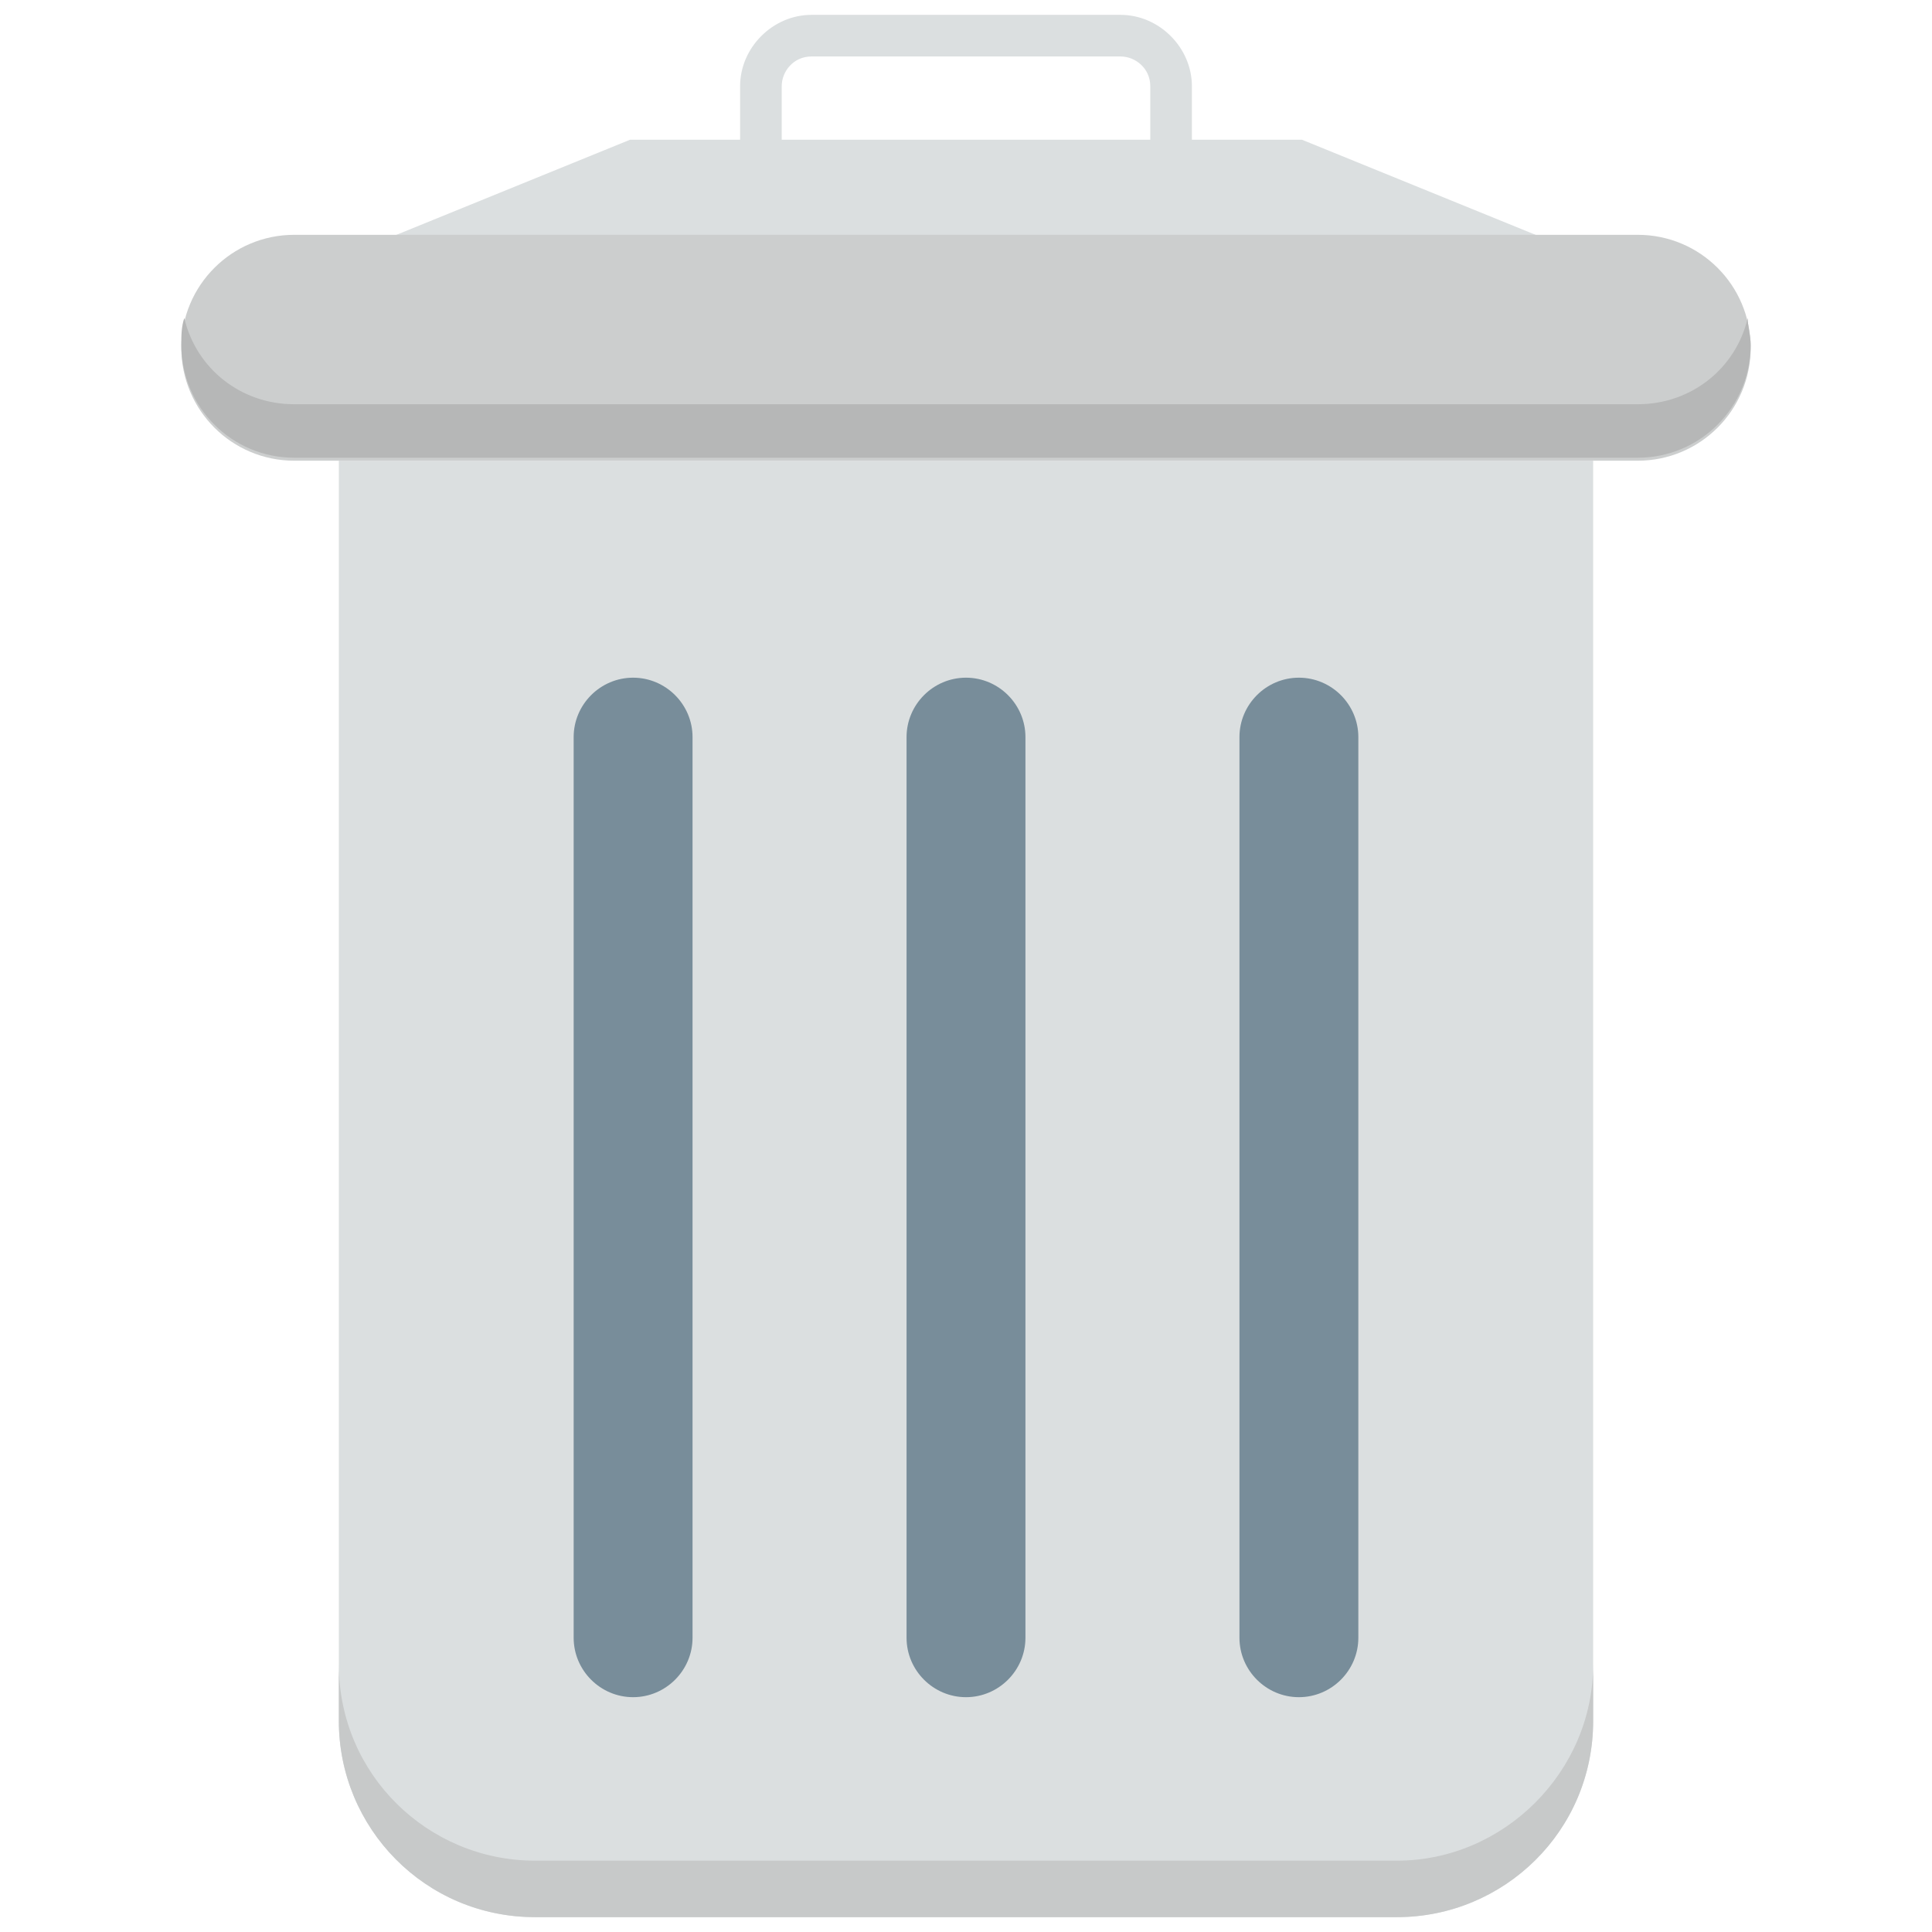 <svg id="Layer_1" enable-background="new 0 0 65 65" height="512" viewBox="0 0 65 65" width="512" xmlns="http://www.w3.org/2000/svg"><g><g><path d="m40.1 8.5h-15.2v-5.6c0-1.3 1.1-2.4 2.4-2.4h10.4c1.3 0 2.4 1.1 2.4 2.4zm-13.9-1.4h12.5v-4.2c0-.6-.5-1-1-1h-10.4c-.6 0-1 .5-1 1v4.2z" fill="#dbdfe0"/></g><path d="m11.4 15.5v42.4c0 3.6 2.9 6.6 6.6 6.6h29c3.6 0 6.6-2.9 6.6-6.6v-42.4z" fill="#dbdfe0"/><path d="m47 62.6h-29c-3.6 0-6.6-2.9-6.6-6.6v1.9c0 3.6 2.9 6.6 6.6 6.6h29c3.6 0 6.6-2.9 6.6-6.6v-1.9c0 3.6-3 6.6-6.6 6.6z" fill="#c7c9c9"/><path d="m55.1 9.3h-45.2l11.3-4.6h22.6z" fill="#dbdfe0"/><path d="m55.1 7.9h-45.2c-2.1 0-3.8 1.7-3.8 3.8s1.7 3.8 3.8 3.8h45.2c2.1 0 3.8-1.7 3.8-3.8s-1.7-3.8-3.8-3.8z" fill="#cccece"/><path d="m55.1 13.6h-45.2c-1.8 0-3.3-1.2-3.7-2.9-.1.3-.1.6-.1.9 0 2.1 1.7 3.8 3.8 3.8h45.2c2.1 0 3.8-1.7 3.8-3.8 0-.3-.1-.6-.1-.9-.4 1.7-1.9 2.9-3.7 2.9z" fill="#b6b7b7"/><g fill="#788d9a"><path d="m21.3 22.8c-1.1 0-2 .9-2 2v30.3c0 1.1.9 2 2 2s2-.9 2-2v-30.3c0-1.1-.9-2-2-2z"/><path d="m32.5 22.8c-1.1 0-2 .9-2 2v30.3c0 1.1.9 2 2 2s2-.9 2-2v-30.3c0-1.1-.9-2-2-2z"/><path d="m43.7 22.8c-1.1 0-2 .9-2 2v30.3c0 1.1.9 2 2 2s2-.9 2-2v-30.3c0-1.1-.9-2-2-2z"/></g></g></svg>